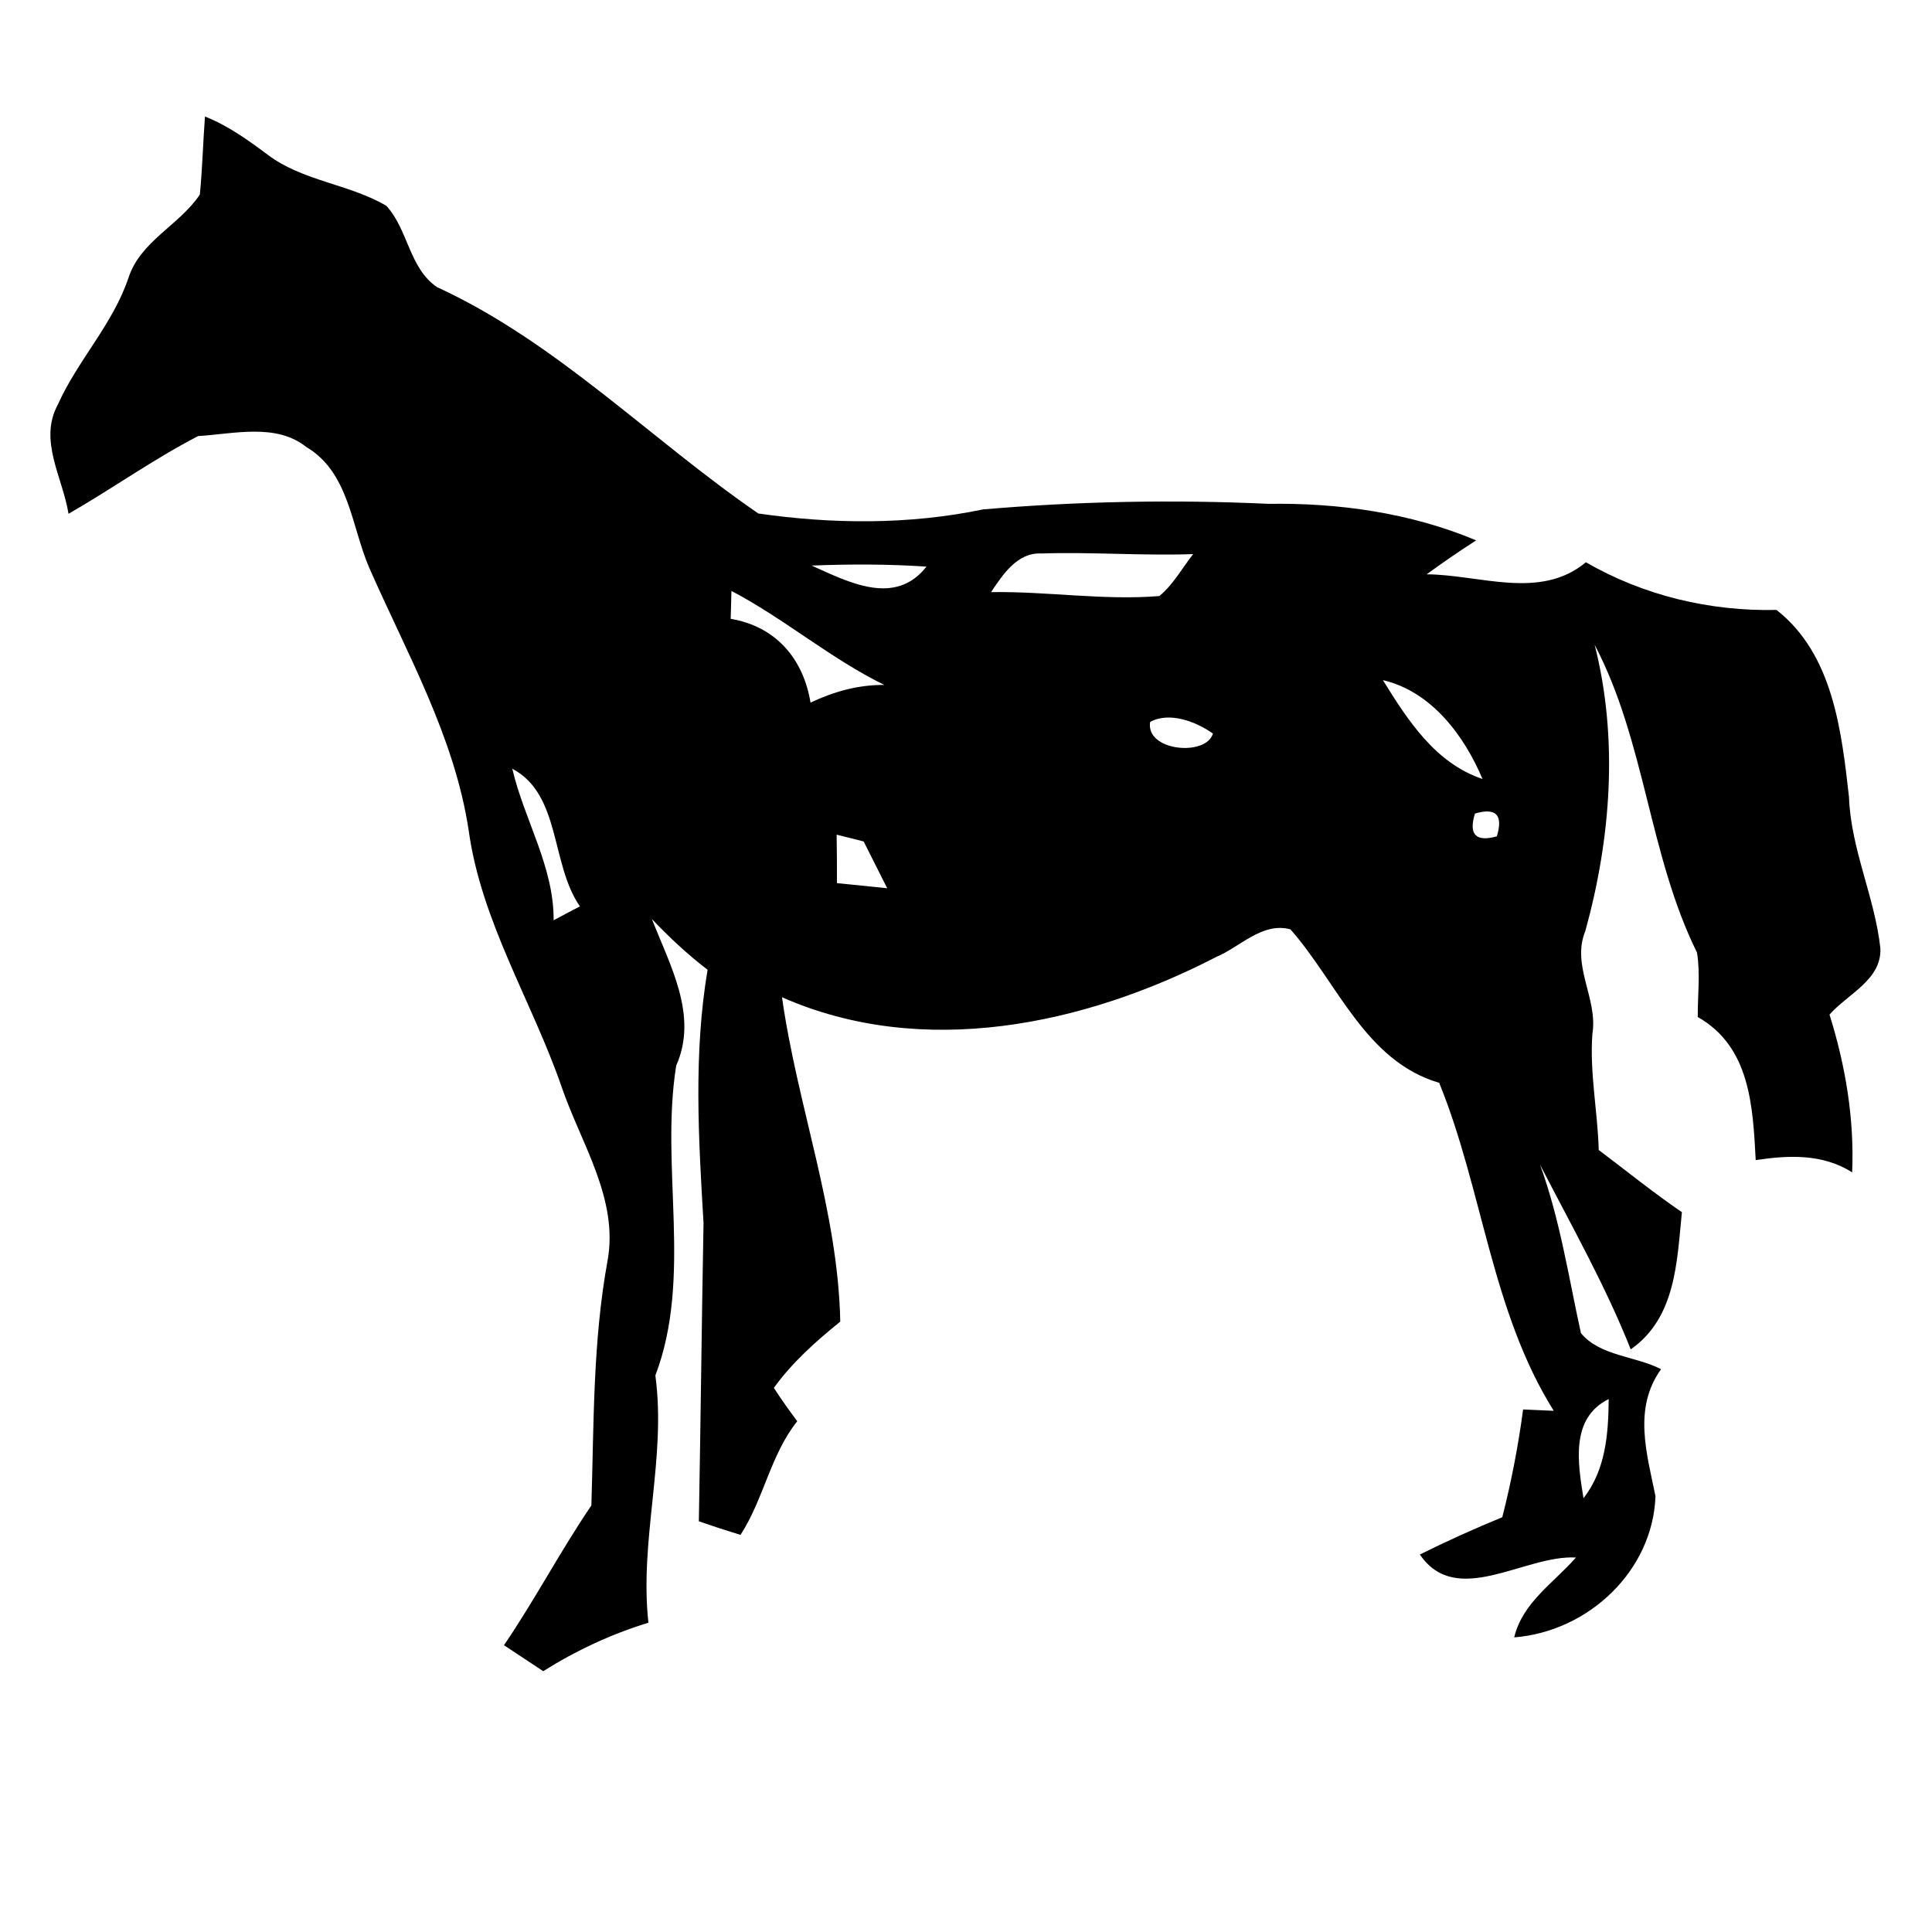 <?xml version="1.0" encoding="UTF-8" ?>
<!DOCTYPE svg PUBLIC "-//W3C//DTD SVG 1.1//EN" "http://www.w3.org/Graphics/SVG/1.1/DTD/svg11.dtd">
<svg width="128pt" height="128pt" viewBox="0 0 128 128" version="1.1" xmlns="http://www.w3.org/2000/svg">
<g id="#000000ff">
<path fill="#000000" opacity="1.00" d=" M 13.58 7.72 C 15.10 8.32 16.42 9.27 17.72 10.24 C 20.04 12.00 23.11 12.18 25.59 13.63 C 27.05 15.21 27.10 17.76 28.95 19.02 C 36.90 22.68 43.08 29.10 50.24 34.02 C 55.17 34.73 60.23 34.77 65.13 33.75 C 71.42 33.21 77.74 33.09 84.04 33.38 C 88.72 33.31 93.46 33.98 97.80 35.80 C 96.68 36.52 95.59 37.27 94.52 38.05 C 98.03 38.07 102.04 39.78 105.07 37.25 C 108.89 39.46 113.29 40.51 117.70 40.41 C 121.44 43.35 122.00 48.39 122.50 52.80 C 122.62 56.25 124.21 59.43 124.58 62.83 C 124.67 64.92 122.41 65.85 121.21 67.22 C 122.27 70.61 122.86 74.12 122.71 77.67 C 120.75 76.43 118.51 76.53 116.32 76.86 C 116.13 73.30 115.96 69.35 112.48 67.38 C 112.47 65.95 112.66 64.52 112.43 63.11 C 109.23 56.63 109.02 49.14 105.65 42.72 C 107.23 48.94 106.73 55.54 105.03 61.69 C 104.09 63.98 105.88 66.17 105.50 68.49 C 105.31 71.07 105.85 73.62 105.92 76.19 C 107.75 77.57 109.53 79.01 111.43 80.31 C 111.10 83.58 111.04 87.30 108.04 89.40 C 106.36 85.16 104.11 81.20 102.03 77.16 C 103.35 80.78 103.92 84.59 104.74 88.32 C 105.98 89.84 108.35 89.84 110.05 90.71 C 108.19 93.31 109.10 96.27 109.68 99.13 C 109.50 104.07 105.25 108.09 100.32 108.48 C 100.87 106.17 102.93 104.88 104.41 103.19 C 101.01 103.00 96.50 106.57 94.07 102.99 C 95.86 102.10 97.68 101.28 99.53 100.52 C 100.13 98.17 100.59 95.78 100.91 93.38 C 101.42 93.40 102.43 93.45 102.94 93.47 C 98.80 86.86 98.25 78.87 95.35 71.74 C 90.44 70.30 88.61 65.09 85.49 61.57 C 83.62 61.07 82.15 62.75 80.56 63.41 C 71.83 67.92 61.12 70.18 51.81 66.07 C 52.83 73.30 55.52 80.20 55.67 87.56 C 54.05 88.87 52.49 90.26 51.27 91.95 C 51.76 92.71 52.28 93.44 52.82 94.16 C 51.04 96.39 50.60 99.32 49.06 101.69 C 48.14 101.41 47.22 101.11 46.30 100.79 C 46.42 94.20 46.49 87.61 46.61 81.02 C 46.28 75.44 45.94 69.80 46.88 64.25 C 45.56 63.24 44.34 62.10 43.19 60.89 C 44.38 63.95 46.28 67.28 44.80 70.60 C 43.72 77.37 45.90 84.58 43.42 91.13 C 44.16 96.62 42.35 102.02 42.96 107.51 C 40.50 108.26 38.17 109.35 35.99 110.72 C 35.34 110.29 34.04 109.43 33.39 109.00 C 35.44 105.99 37.13 102.75 39.18 99.74 C 39.35 94.34 39.27 88.89 40.25 83.54 C 41.00 79.44 38.50 75.77 37.22 72.04 C 35.25 66.33 31.89 61.09 31.05 55.01 C 30.11 48.80 26.95 43.28 24.46 37.61 C 23.28 34.88 23.13 31.29 20.30 29.62 C 18.30 28.01 15.48 28.75 13.13 28.89 C 10.16 30.42 7.44 32.38 4.54 34.04 C 4.16 31.65 2.54 29.18 3.83 26.81 C 5.14 23.88 7.47 21.50 8.51 18.41 C 9.31 15.96 11.89 14.92 13.24 12.89 C 13.41 11.17 13.45 9.44 13.58 7.72 M 68.98 36.67 C 67.40 36.59 66.43 38.08 65.66 39.23 C 69.38 39.17 73.10 39.79 76.81 39.49 C 77.73 38.73 78.32 37.64 79.05 36.71 C 75.69 36.83 72.34 36.56 68.98 36.67 M 53.77 37.47 C 56.21 38.56 59.30 40.20 61.38 37.54 C 58.85 37.37 56.30 37.37 53.77 37.47 M 48.46 39.15 C 48.45 39.62 48.42 40.54 48.41 41.00 C 51.40 41.50 53.22 43.64 53.70 46.55 C 55.24 45.82 56.88 45.36 58.59 45.38 C 55.02 43.63 51.98 41.00 48.46 39.15 M 91.62 45.06 C 93.27 47.72 95.09 50.56 98.22 51.61 C 97.00 48.72 94.83 45.81 91.62 45.06 M 76.20 47.83 C 75.88 49.77 79.91 50.14 80.36 48.60 C 79.25 47.81 77.47 47.13 76.20 47.83 M 33.94 50.93 C 34.73 54.32 36.70 57.40 36.68 60.97 C 37.26 60.66 37.84 60.35 38.42 60.05 C 36.47 57.23 37.17 52.64 33.94 50.93 M 97.72 53.90 C 97.29 55.29 97.77 55.80 99.17 55.41 C 99.60 53.99 99.12 53.49 97.72 53.90 M 55.43 55.30 C 55.45 56.37 55.45 57.44 55.45 58.51 C 56.56 58.62 57.67 58.73 58.78 58.85 C 58.26 57.82 57.74 56.78 57.22 55.75 C 56.77 55.63 55.88 55.41 55.43 55.30 M 104.91 99.26 C 106.39 97.37 106.56 94.98 106.58 92.69 C 104.02 93.96 104.54 96.95 104.91 99.26 Z" />
</g>
</svg>
